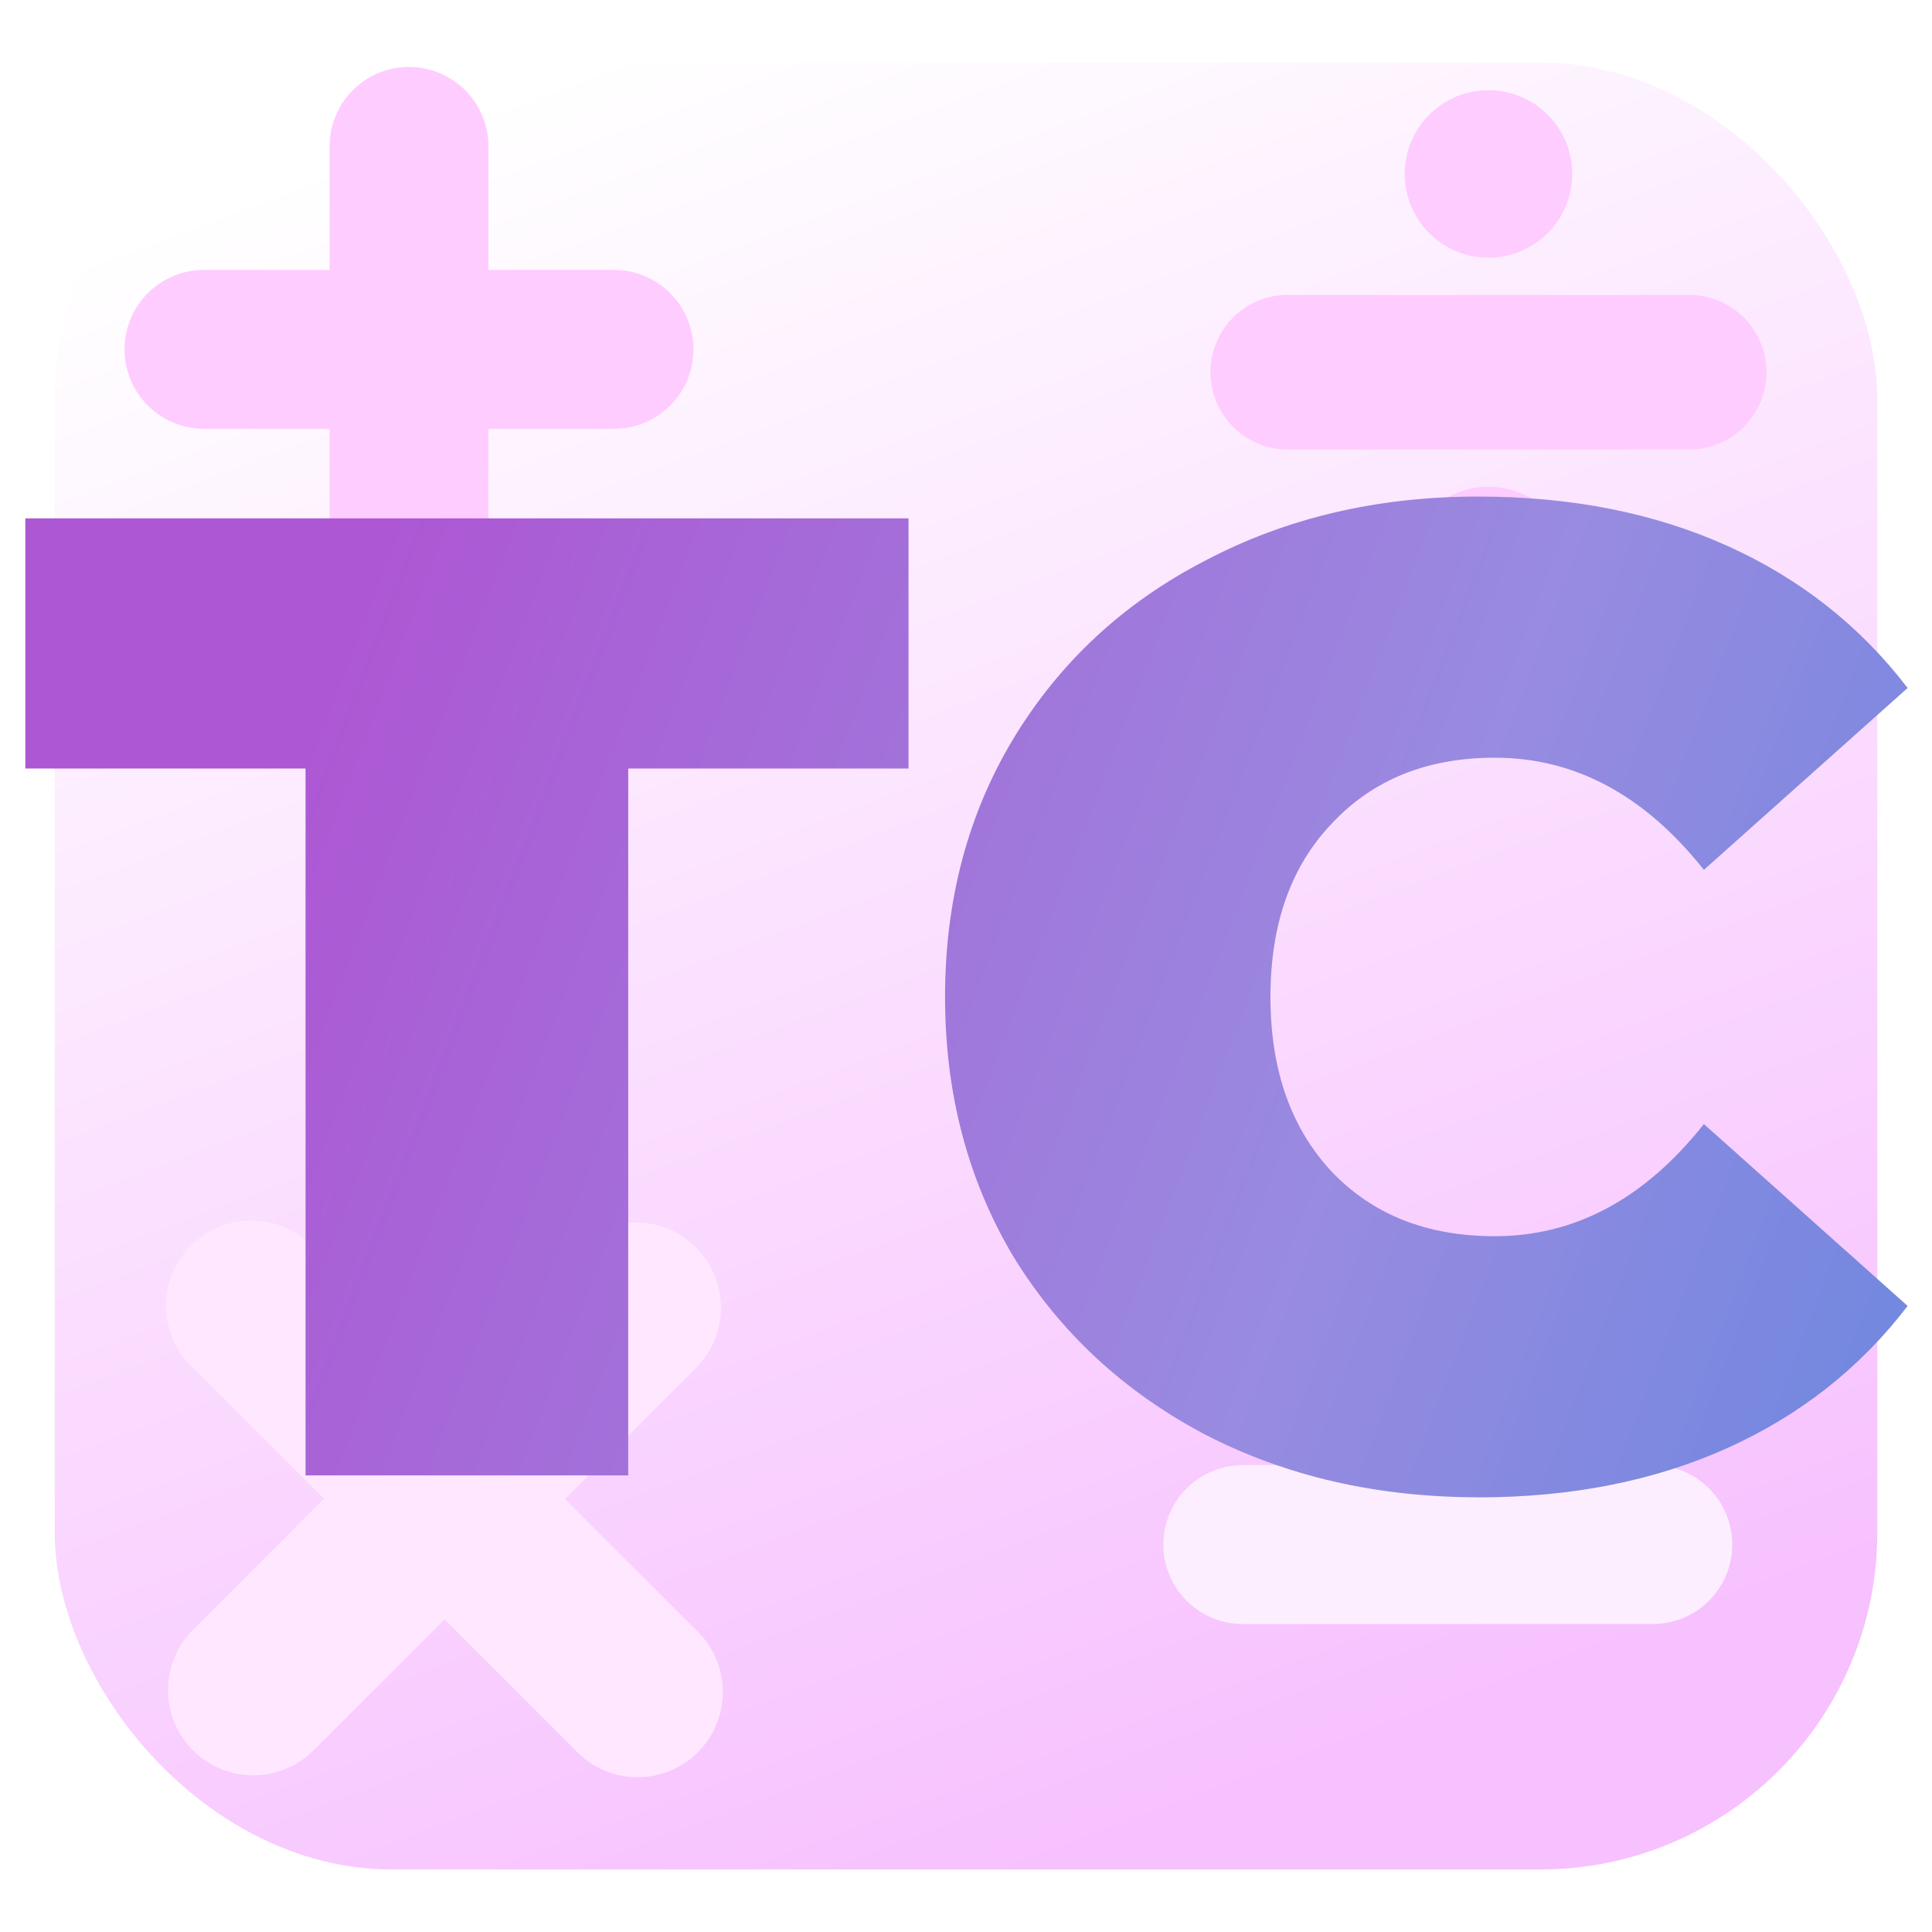 <?xml version="1.0" encoding="UTF-8" standalone="no"?>
<!-- Created with Inkscape (http://www.inkscape.org/) -->

<svg
   xmlns:dc="http://purl.org/dc/elements/1.1/"
   xmlns:cc="http://creativecommons.org/ns#"
   xmlns:rdf="http://www.w3.org/1999/02/22-rdf-syntax-ns#"
   xmlns:svg="http://www.w3.org/2000/svg"
   xmlns="http://www.w3.org/2000/svg"
   xmlns:xlink="http://www.w3.org/1999/xlink"
   xmlns:sodipodi="http://sodipodi.sourceforge.net/DTD/sodipodi-0.dtd"
   xmlns:inkscape="http://www.inkscape.org/namespaces/inkscape"
   width="32"
   height="32"
   viewBox="0 0 32 32"
   id="svg6948"
   version="1.1"
   inkscape:version="0.91 r13725"
   sodipodi:docname="favicon.svg">
  <defs
     id="defs6950">
    <linearGradient
       id="linearGradient7757"
       inkscape:collect="always">
      <stop
         style="stop-color:#46175b;stop-opacity:1"
         offset="0"
         id="stop7759" />
      <stop
         id="stop7761"
         offset="0.522"
         style="stop-color:#988be0;stop-opacity:1" />
      <stop
         style="stop-color:#ffffff;stop-opacity:1"
         offset="1"
         id="stop7763" />
    </linearGradient>
    <linearGradient
       inkscape:collect="always"
       id="linearGradient7679">
      <stop
         style="stop-color:#f7c0ff;stop-opacity:1"
         offset="0"
         id="stop7681" />
      <stop
         style="stop-color:#ffffff;stop-opacity:1"
         offset="1"
         id="stop7683" />
    </linearGradient>
    <linearGradient
       inkscape:collect="always"
       id="linearGradient4294">
      <stop
         id="stop4298"
         offset="0"
         style="stop-color:#ad57d4;stop-opacity:1" />
      <stop
         style="stop-color:#988be0;stop-opacity:1"
         offset="0.522"
         id="stop4308" />
      <stop
         id="stop4296"
         offset="1"
         style="stop-color:#5885df;stop-opacity:1" />
    </linearGradient>
    <linearGradient
       inkscape:collect="always"
       xlink:href="#linearGradient4294"
       id="linearGradient7564"
       x1="41.223"
       y1="212.493"
       x2="490.392"
       y2="211.423"
       gradientUnits="userSpaceOnUse"
       gradientTransform="matrix(1.441,0,0,1.441,-33.655,-173.747)" />
    <linearGradient
       inkscape:collect="always"
       xlink:href="#linearGradient7757"
       id="linearGradient7671"
       x1="12.166"
       y1="1046.675"
       x2="37.647"
       y2="1056.425"
       gradientUnits="userSpaceOnUse" />
    <linearGradient
       inkscape:collect="always"
       xlink:href="#linearGradient4294"
       id="linearGradient7673"
       gradientUnits="userSpaceOnUse"
       x1="12.166"
       y1="1046.675"
       x2="37.647"
       y2="1056.425" />
    <linearGradient
       inkscape:collect="always"
       xlink:href="#linearGradient4294"
       id="linearGradient7675"
       gradientUnits="userSpaceOnUse"
       x1="12.166"
       y1="1046.675"
       x2="37.647"
       y2="1056.425" />
    <filter
       style="color-interpolation-filters:sRGB;"
       inkscape:label="Drop Shadow"
       id="filter7735">
      <feFlood
         flood-opacity="0.498"
         flood-color="rgb(0,0,0)"
         result="flood"
         id="feFlood7737" />
      <feComposite
         in="flood"
         in2="SourceGraphic"
         operator="in"
         result="composite1"
         id="feComposite7739" />
      <feGaussianBlur
         in="composite1"
         stdDeviation="0.6"
         result="blur"
         id="feGaussianBlur7741" />
      <feOffset
         dx="2.77556e-17"
         dy="0.1"
         result="offset"
         id="feOffset7743" />
      <feComposite
         in="SourceGraphic"
         in2="offset"
         operator="over"
         result="composite2"
         id="feComposite7745" />
    </filter>
    <linearGradient
       inkscape:collect="always"
       xlink:href="#linearGradient7679"
       id="linearGradient7755"
       x1="24.688"
       y1="1047.831"
       x2="14.125"
       y2="1019.831"
       gradientUnits="userSpaceOnUse"
       gradientTransform="matrix(1.039,0,0,1.039,-0.392,-39.89)" />
  </defs>
  <sodipodi:namedview
     id="base"
     pagecolor="#2c2c2c"
     bordercolor="#666666"
     borderopacity="1.0"
     inkscape:pageopacity="0"
     inkscape:pageshadow="2"
     inkscape:zoom="15.125456"
     inkscape:cx="0.6976784"
     inkscape:cy="6.2980641"
     inkscape:document-units="px"
     inkscape:current-layer="g4302-3-7-3-3-2"
     showgrid="false"
     units="px"
     inkscape:window-width="1920"
     inkscape:window-height="1004"
     inkscape:window-x="1920"
     inkscape:window-y="0"
     inkscape:window-maximized="1" />
  <g
     inkscape:label="Layer 1"
     inkscape:groupmode="layer"
     id="layer1"
     transform="translate(0,-1020.362)">
    <rect
       style="opacity:1;fill:url(#linearGradient7755);fill-opacity:1;stroke:none;stroke-width:3.3;stroke-linecap:round;stroke-linejoin:round;stroke-miterlimit:4;stroke-dasharray:none;stroke-opacity:1"
       id="rect7747"
       width="30.188"
       height="29.928"
       x="0.906"
       y="1021.398"
       ry="5.583" />
    <g
       style="opacity:1"
       transform="matrix(0.041,0,0,0.041,27.603,1054.911)"
       id="g4302-3-7-3-3-2">
      <path
         inkscape:connector-curvature="0"
         d="m -416.426,-314.405 -154.51,154.51 m -0.773,-155.282 156.055,156.055"
         style="fill:#ffffff;fill-opacity:1;fill-rule:evenodd;stroke:#ffe8ff;stroke-width:68.831;stroke-linecap:round;stroke-linejoin:round;stroke-miterlimit:4;stroke-dasharray:none;stroke-opacity:1"
         id="path4140-6-8-0-4-2" />
      <path
         d="m -508.023,-783.529 1e-4,164.005 m 82.823,-82.003 -165.645,0"
         style="fill:#ffccff;fill-rule:evenodd;stroke:#ffccff;stroke-width:64.186;stroke-linecap:round;stroke-linejoin:round;stroke-miterlimit:4;stroke-dasharray:none;stroke-opacity:1"
         id="path4140-3-0-6-3-9-9"
         inkscape:connector-curvature="0" />
      <path
         sodipodi:nodetypes="ccc"
         d="m -171.186,-218.687 79.412,0 86.233,0"
         style="fill:#ffccff;fill-rule:evenodd;stroke:#fdeeff;stroke-width:64.186;stroke-linecap:round;stroke-linejoin:round;stroke-miterlimit:4;stroke-dasharray:none;stroke-opacity:1"
         id="path4140-3-6-6-88-0-0-7"
         inkscape:connector-curvature="0" />
      <path
         inkscape:connector-curvature="0"
         d="m -38.1,-612.196 a 33.834,33.834 0 0 1 -33.834,33.834 33.834,33.834 0 0 1 -33.834,-33.834 33.834,33.834 0 0 1 33.834,-33.834 33.834,33.834 0 0 1 33.834,33.834 z m 0,-160.197 a 33.834,33.834 0 0 1 -33.834,33.834 33.834,33.834 0 0 1 -33.834,-33.834 33.834,33.834 0 0 1 33.834,-33.834 33.834,33.834 0 0 1 33.834,33.834 z m -114.438,48.865 a 31.237,31.237 0 1 0 0,62.467 l 161.208,0 a 31.237,31.237 0 1 0 0,-62.467 l -161.208,0 z"
         style="fill:#ffccff;fill-opacity:1;stroke:none;stroke-width:192.694;stroke-linecap:round;stroke-linejoin:round;stroke-miterlimit:4;stroke-dasharray:none;stroke-opacity:1"
         id="path4212-3-2-4-9-2-4" />
    </g>
    <g
       id="g7649"
       style="fill:url(#linearGradient7671);fill-opacity:1;filter:url(#filter7735)"
       transform="matrix(1.29,0,0,1.29,-10.276,-318.545)">
      <path
         id="path4196"
         style="font-style:normal;font-variant:normal;font-weight:900;font-stretch:normal;font-size:69.394px;line-height:125%;font-family:'Montserrat Black';-inkscape-font-specification:'Montserrat Black, Heavy';letter-spacing:0px;word-spacing:0px;opacity:1;fill:url(#linearGradient7673);fill-opacity:1;stroke:none;stroke-width:1px;stroke-linecap:butt;stroke-linejoin:miter;stroke-opacity:1"
         d="m 11.89,1047.68 -3.599,0 0,-3.212 11.34,0 1e-6,3.212 -3.599,0 0,9.076 -4.143,0 0,-9.076 z"
         inkscape:connector-curvature="0" />
      <path
         id="path4202"
         style="font-style:normal;font-variant:normal;font-weight:900;font-stretch:normal;font-size:69.394px;line-height:125%;font-family:'Montserrat Black';-inkscape-font-specification:'Montserrat Black, Heavy';letter-spacing:0px;word-spacing:0px;opacity:1;fill:url(#linearGradient7675);fill-opacity:1;stroke:none;stroke-width:1px;stroke-linecap:butt;stroke-linejoin:miter;stroke-opacity:1"
         d="m 26.947,1057.037 q -1.949,0 -3.511,-0.807 -1.562,-0.825 -2.458,-2.282 -0.878,-1.475 -0.878,-3.335 1e-6,-1.861 0.878,-3.318 0.895,-1.475 2.458,-2.282 1.562,-0.825 3.511,-0.825 1.791,0 3.195,0.632 1.404,0.632 2.317,1.826 l -2.616,2.335 q -1.141,-1.44 -2.686,-1.44 -1.299,0 -2.089,0.843 -0.79,0.825 -0.79,2.229 -2e-6,1.404 0.79,2.247 0.79,0.825 2.089,0.825 1.545,0 2.686,-1.44 l 2.616,2.335 q -0.913,1.194 -2.317,1.826 -1.404,0.632 -3.195,0.632 z"
         inkscape:connector-curvature="0" />
    </g>
  </g>
</svg>
